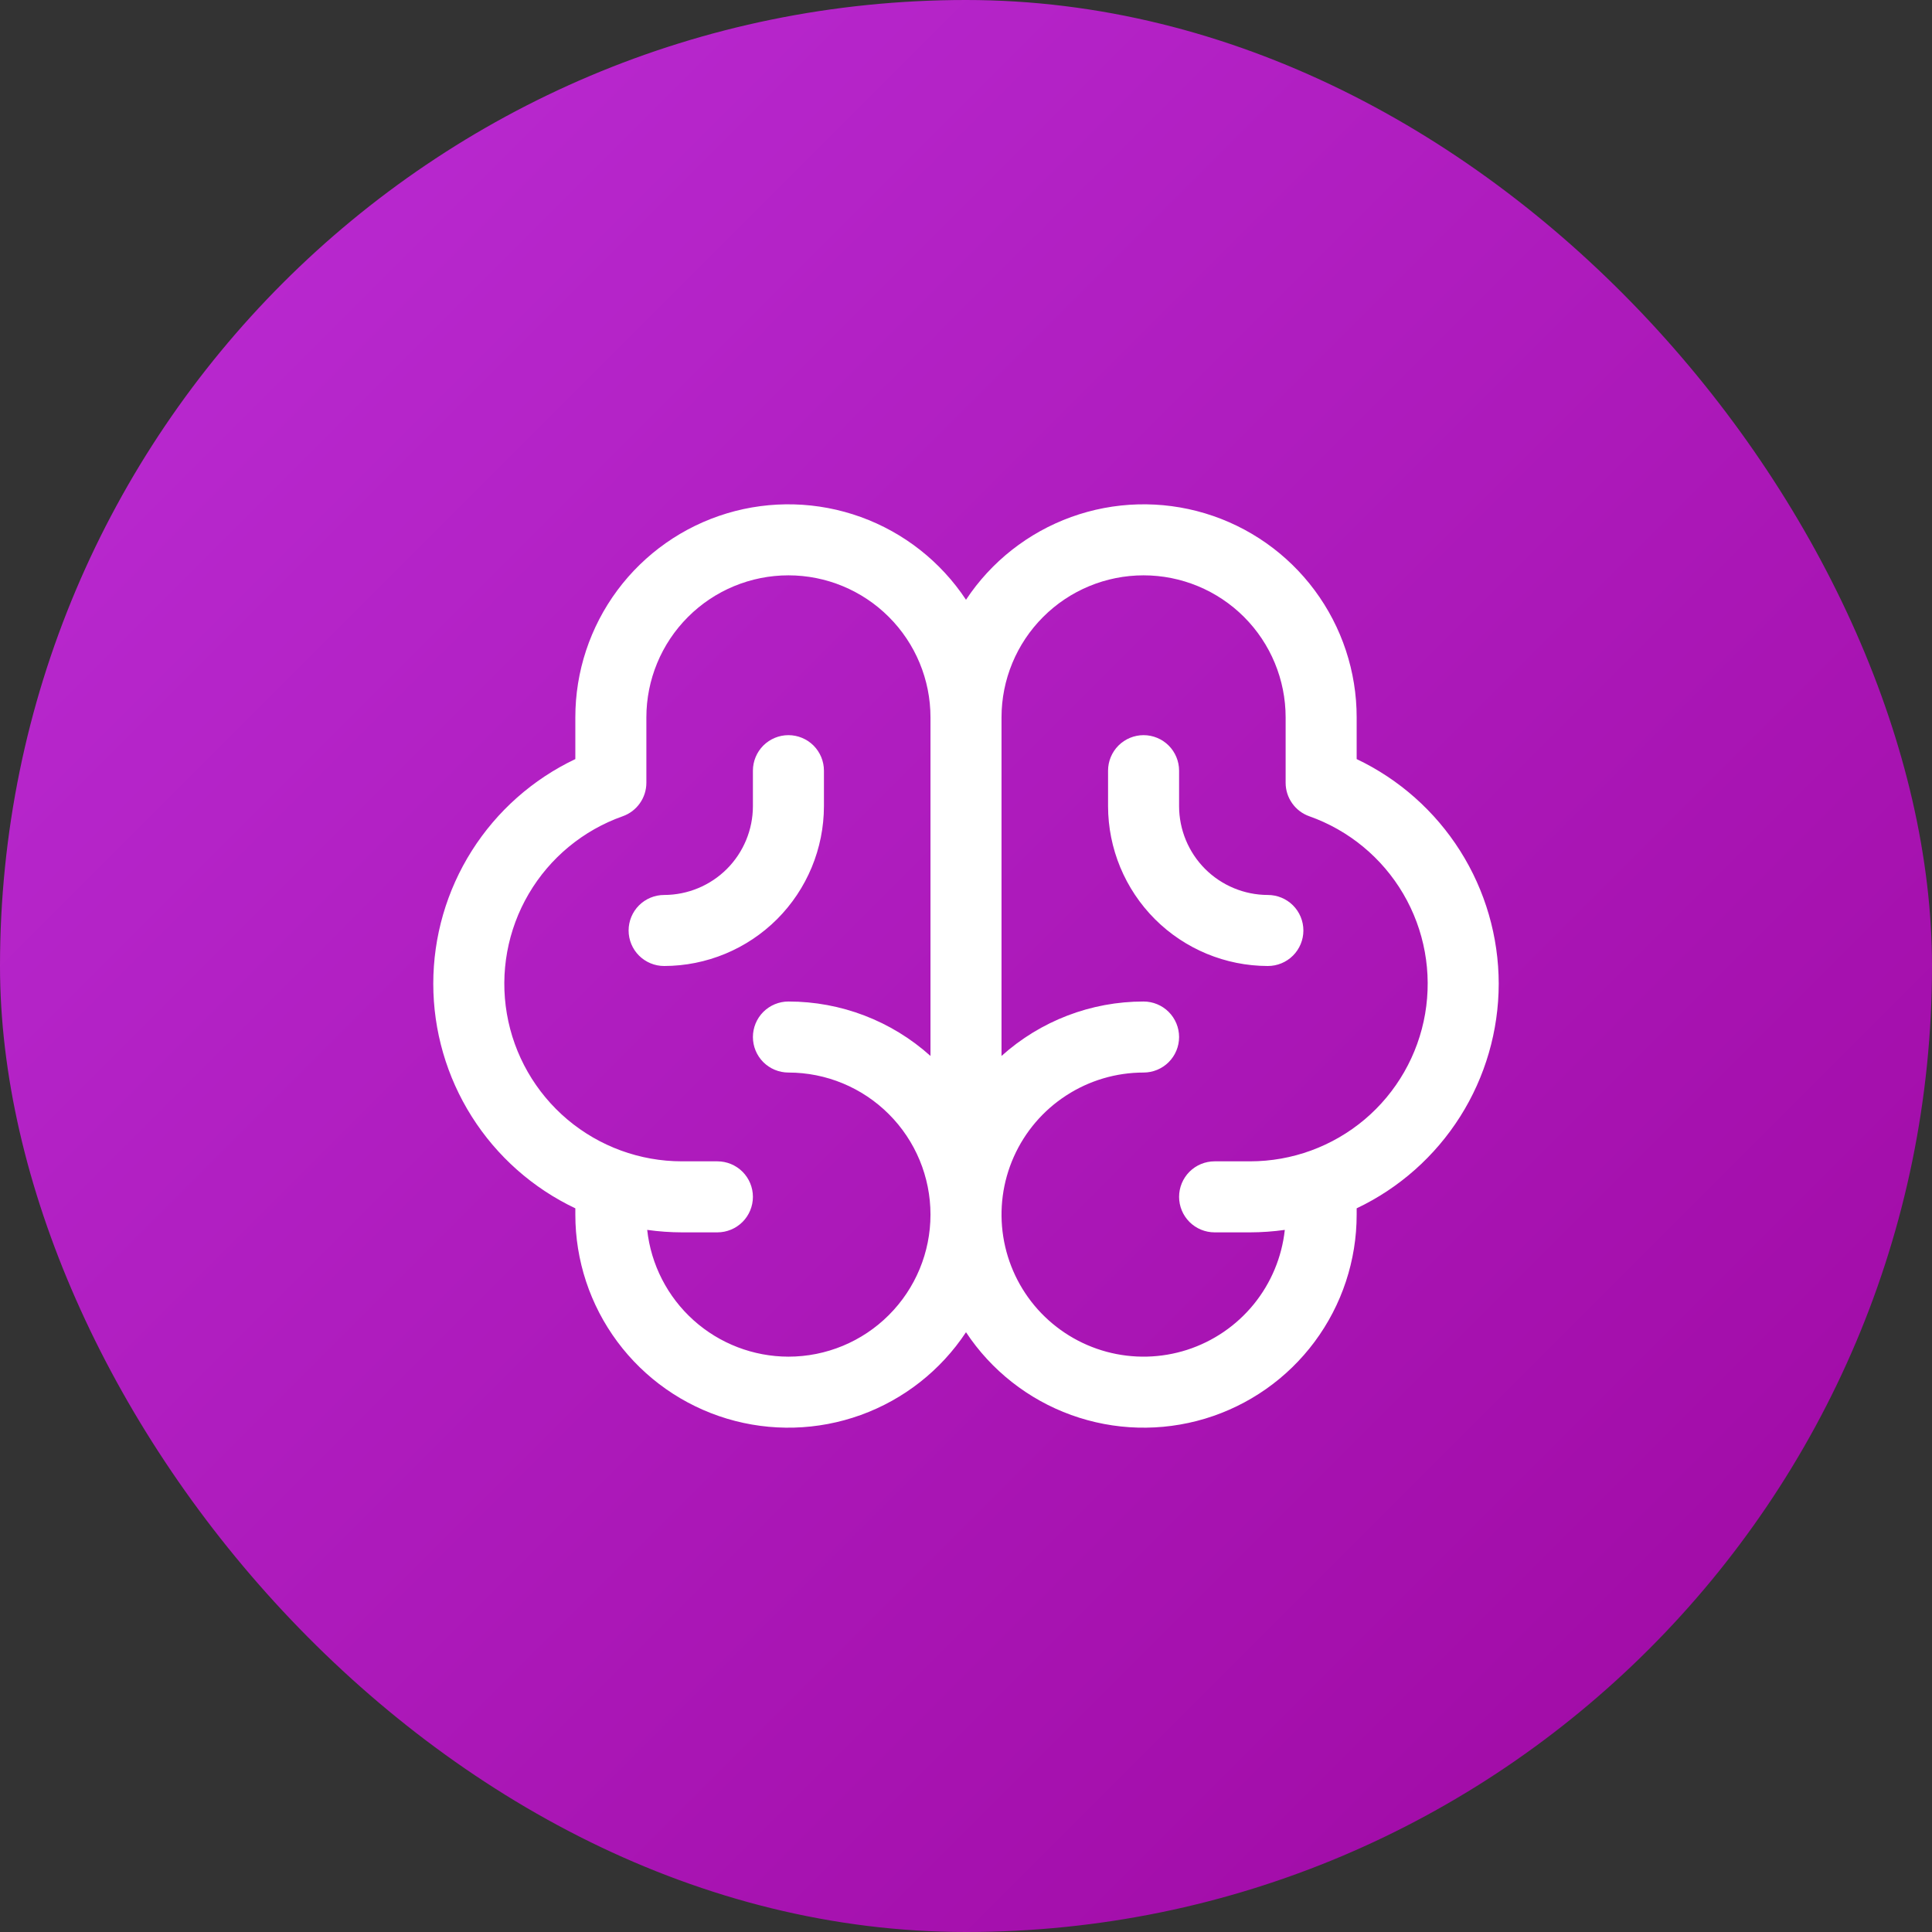 <svg width="68" height="68" viewBox="0 0 68 68" fill="none" xmlns="http://www.w3.org/2000/svg">
<rect x="0" y="0" width="68" height="68" fill="#333333" stroke="none"/>
<rect width="68" height="68" rx="34" fill="url(#paint0_linear_3_1571)"/>
<path d="M52.75 34.625C52.748 32.969 52.278 31.348 51.393 29.948C50.508 28.549 49.245 27.429 47.75 26.717L47.75 25.25C47.751 23.638 47.232 22.07 46.271 20.776C45.31 19.482 43.957 18.533 42.414 18.068C40.871 17.604 39.219 17.649 37.703 18.197C36.188 18.745 34.889 19.766 34 21.11C33.111 19.766 31.812 18.745 30.297 18.197C28.781 17.649 27.129 17.604 25.586 18.068C24.043 18.533 22.691 19.482 21.729 20.776C20.768 22.07 20.249 23.638 20.25 25.25L20.25 26.717C18.754 27.427 17.49 28.547 16.605 29.946C15.72 31.345 15.25 32.967 15.25 34.623C15.25 36.279 15.72 37.901 16.605 39.3C17.49 40.7 18.754 41.819 20.25 42.529V42.75C20.249 44.362 20.768 45.931 21.729 47.224C22.69 48.518 24.043 49.467 25.586 49.932C27.129 50.396 28.781 50.351 30.297 49.803C31.812 49.255 33.111 48.234 34 46.89C34.889 48.234 36.188 49.255 37.703 49.803C39.219 50.351 40.871 50.396 42.414 49.932C43.957 49.467 45.31 48.518 46.271 47.224C47.232 45.931 47.751 44.362 47.75 42.75V42.529C49.245 41.819 50.508 40.699 51.393 39.3C52.278 37.901 52.748 36.28 52.75 34.625ZM27.75 47.75C26.518 47.748 25.329 47.292 24.412 46.469C23.495 45.646 22.913 44.513 22.779 43.288C23.184 43.345 23.592 43.374 24 43.375H25.25C25.581 43.375 25.899 43.243 26.134 43.009C26.368 42.775 26.5 42.456 26.5 42.125C26.5 41.794 26.368 41.475 26.134 41.241C25.899 41.007 25.581 40.875 25.25 40.875H24C22.526 40.875 21.099 40.353 19.971 39.403C18.844 38.452 18.089 37.134 17.84 35.681C17.591 34.227 17.863 32.733 18.609 31.461C19.355 30.189 20.526 29.222 21.916 28.73C22.16 28.644 22.371 28.485 22.52 28.273C22.67 28.062 22.75 27.81 22.75 27.552L22.75 25.25C22.75 23.924 23.277 22.652 24.215 21.715C25.152 20.777 26.424 20.25 27.75 20.25C29.076 20.25 30.348 20.777 31.285 21.715C32.223 22.652 32.75 23.924 32.75 25.25V37.166C31.377 35.931 29.596 35.249 27.75 35.25C27.419 35.25 27.101 35.382 26.866 35.616C26.632 35.85 26.5 36.169 26.5 36.5C26.5 36.831 26.632 37.15 26.866 37.384C27.101 37.618 27.419 37.75 27.75 37.75C29.076 37.75 30.348 38.277 31.285 39.215C32.223 40.152 32.75 41.424 32.75 42.75C32.75 44.076 32.223 45.348 31.285 46.285C30.348 47.223 29.076 47.75 27.75 47.75ZM44 40.875H42.75C42.419 40.875 42.1 41.007 41.866 41.241C41.632 41.475 41.5 41.794 41.5 42.125C41.5 42.456 41.632 42.775 41.866 43.009C42.1 43.243 42.419 43.375 42.75 43.375H44C44.408 43.374 44.816 43.345 45.221 43.288C45.117 44.248 44.737 45.158 44.127 45.907C43.517 46.656 42.703 47.212 41.784 47.509C40.864 47.805 39.879 47.829 38.946 47.577C38.014 47.325 37.174 46.808 36.529 46.09C35.884 45.371 35.461 44.48 35.311 43.526C35.161 42.572 35.29 41.595 35.684 40.712C36.078 39.83 36.718 39.081 37.529 38.556C38.339 38.03 39.284 37.75 40.25 37.75C40.581 37.75 40.9 37.618 41.134 37.384C41.368 37.15 41.5 36.831 41.5 36.5C41.5 36.169 41.368 35.85 41.134 35.616C40.9 35.382 40.581 35.25 40.25 35.25C38.404 35.249 36.623 35.931 35.25 37.166V25.25C35.25 23.924 35.777 22.652 36.715 21.715C37.652 20.777 38.924 20.25 40.25 20.25C41.576 20.25 42.848 20.777 43.786 21.715C44.723 22.652 45.25 23.924 45.25 25.25L45.25 27.552C45.25 27.81 45.33 28.062 45.48 28.273C45.629 28.485 45.84 28.644 46.084 28.73C47.474 29.222 48.645 30.189 49.391 31.461C50.137 32.733 50.409 34.227 50.16 35.681C49.911 37.134 49.156 38.452 48.029 39.403C46.901 40.353 45.474 40.875 44 40.875ZM23.375 34C23.044 34 22.726 33.868 22.491 33.634C22.257 33.4 22.125 33.081 22.125 32.75C22.125 32.419 22.257 32.1 22.491 31.866C22.726 31.632 23.044 31.5 23.375 31.5C24.203 31.499 24.998 31.169 25.584 30.584C26.169 29.998 26.499 29.203 26.5 28.375V27.125C26.5 26.794 26.632 26.476 26.866 26.241C27.101 26.007 27.419 25.875 27.75 25.875C28.081 25.875 28.399 26.007 28.634 26.241C28.868 26.476 29 26.794 29 27.125V28.375C28.998 29.866 28.405 31.296 27.351 32.351C26.296 33.405 24.866 33.998 23.375 34ZM45.875 32.75C45.875 33.081 45.743 33.4 45.509 33.634C45.275 33.868 44.956 34 44.625 34C43.134 33.998 41.704 33.405 40.649 32.351C39.595 31.296 39.002 29.866 39 28.375V27.125C39 26.794 39.132 26.476 39.366 26.241C39.6 26.007 39.919 25.875 40.25 25.875C40.581 25.875 40.9 26.007 41.134 26.241C41.368 26.476 41.5 26.794 41.5 27.125V28.375C41.501 29.203 41.831 29.998 42.416 30.584C43.002 31.169 43.797 31.499 44.625 31.5C44.956 31.5 45.275 31.632 45.509 31.866C45.743 32.1 45.875 32.419 45.875 32.75Z" fill="white"/>
<defs>
<linearGradient id="paint0_linear_3_1571" x1="0" y1="0" x2="68" y2="68" gradientUnits="userSpaceOnUse">
<stop stop-color="#BC2DD5"/>
<stop offset="1" stop-color="#9E07A1"/>
</linearGradient>
</defs>
</svg>
